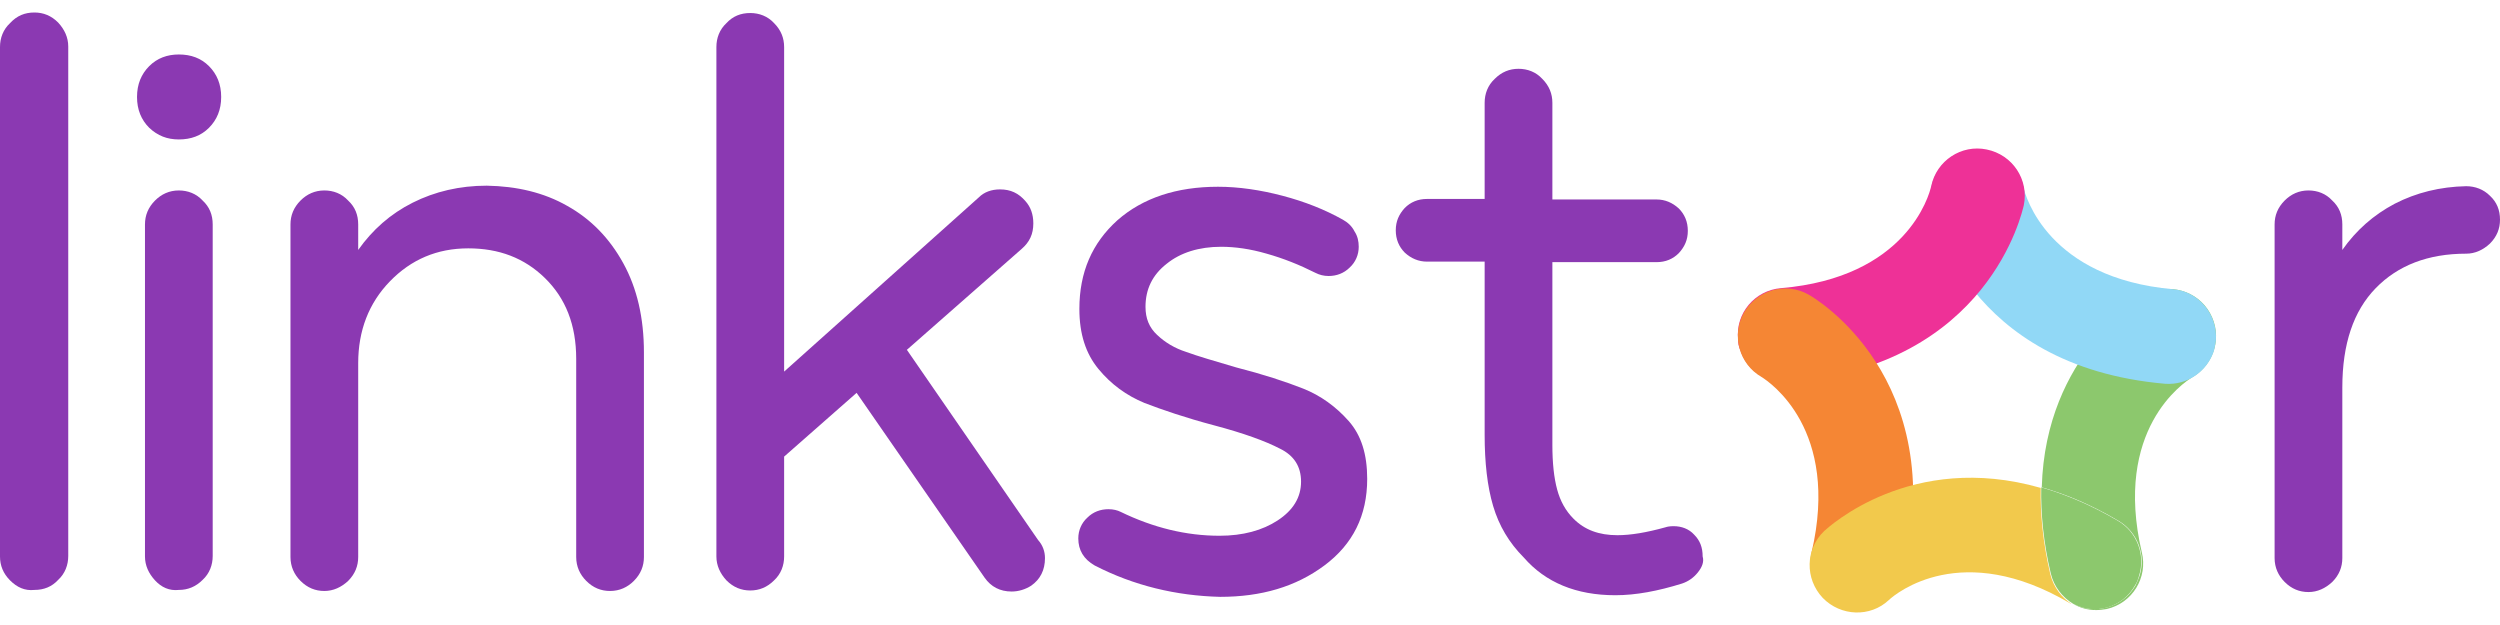 <svg width="100" height="25" viewBox="0 0 100 25" fill="none" xmlns="http://www.w3.org/2000/svg">
<path d="M88.401 12.525C87.893 11.611 86.729 11.292 85.84 11.802C85.65 11.909 81.819 14.161 81.671 19.494C82.644 19.77 83.66 20.195 84.74 20.833C85.502 21.279 85.84 22.193 85.586 23.021C85.544 23.149 85.48 23.298 85.417 23.425C84.909 24.296 83.808 24.615 82.92 24.148C83.195 24.318 83.512 24.403 83.851 24.403C83.999 24.403 84.147 24.381 84.274 24.36C85.29 24.126 85.925 23.107 85.671 22.087C84.528 17.178 87.343 15.308 87.681 15.096C88.591 14.565 88.909 13.438 88.401 12.525Z" fill="#8CC86D"/>
<path d="M85.396 23.425C85.481 23.298 85.523 23.17 85.565 23.021C85.819 22.193 85.481 21.279 84.719 20.833C83.639 20.195 82.602 19.77 81.65 19.494C81.629 20.535 81.735 21.683 82.031 22.936C82.158 23.468 82.497 23.893 82.92 24.148C83.788 24.615 84.888 24.318 85.396 23.425Z" fill="#8CC86D"/>
<path d="M88.55 14.055C88.275 14.862 87.492 15.415 86.603 15.351C78.603 14.65 77.312 8.488 77.248 8.233C77.037 7.213 77.714 6.214 78.73 6.002C79.746 5.81 80.74 6.448 80.931 7.468C81.015 7.85 81.925 11.123 86.92 11.569C87.957 11.654 88.719 12.589 88.635 13.63C88.613 13.757 88.592 13.906 88.55 14.055Z" fill="#91D8F6"/>
<path d="M69.608 13.991C69.862 14.798 70.666 15.372 71.555 15.287C79.555 14.629 80.888 8.466 80.952 8.211C81.163 7.191 80.507 6.193 79.47 5.98C78.454 5.768 77.46 6.426 77.248 7.446C77.163 7.829 76.253 11.101 71.237 11.526C70.201 11.611 69.417 12.525 69.523 13.566C69.523 13.715 69.544 13.864 69.608 13.991Z" fill="#EE3197"/>
<path d="M74.306 24.424C75.153 24.424 75.936 23.829 76.148 22.957C77.989 15.074 72.571 11.908 72.338 11.781C71.428 11.271 70.285 11.589 69.756 12.503C69.248 13.417 69.566 14.564 70.454 15.074C70.793 15.287 73.608 17.178 72.465 22.086C72.232 23.106 72.846 24.126 73.862 24.36C74.01 24.402 74.158 24.424 74.306 24.424Z" fill="#F58634"/>
<path d="M82.01 22.958C81.713 21.683 81.607 20.536 81.629 19.516C76.443 18.029 73.142 21.088 72.972 21.237C72.211 21.96 72.189 23.15 72.909 23.915C73.629 24.658 74.814 24.701 75.555 24C75.851 23.723 78.475 21.577 82.793 24.127C82.814 24.148 82.856 24.148 82.877 24.169C82.475 23.915 82.136 23.49 82.01 22.958Z" fill="#F2C94C"/>
<path d="M0.402 23.215C0.127 22.939 0 22.62 0 22.259V1.881C0 1.52 0.127 1.18 0.402 0.925C0.677 0.627 0.995 0.5 1.376 0.5C1.735 0.5 2.053 0.627 2.328 0.904C2.582 1.18 2.73 1.499 2.73 1.86V22.237C2.73 22.599 2.603 22.939 2.328 23.194C2.074 23.47 1.757 23.597 1.376 23.597C0.995 23.64 0.677 23.491 0.402 23.215Z" fill="#8B39B2"/>
<path d="M5.968 5.111C5.651 4.792 5.481 4.389 5.481 3.879C5.481 3.369 5.651 2.965 5.968 2.646C6.286 2.327 6.688 2.179 7.153 2.179C7.64 2.179 8.042 2.327 8.36 2.646C8.677 2.965 8.847 3.369 8.847 3.879C8.847 4.389 8.677 4.792 8.36 5.111C8.042 5.43 7.64 5.578 7.153 5.578C6.688 5.578 6.307 5.43 5.968 5.111ZM6.201 23.215C5.947 22.939 5.799 22.62 5.799 22.259V8.978C5.799 8.617 5.926 8.298 6.201 8.022C6.455 7.767 6.772 7.618 7.153 7.618C7.513 7.618 7.852 7.746 8.106 8.022C8.381 8.277 8.508 8.596 8.508 8.978V22.237C8.508 22.599 8.381 22.939 8.106 23.194C7.831 23.47 7.513 23.597 7.153 23.597C6.772 23.64 6.455 23.491 6.201 23.215Z" fill="#8B39B2"/>
<path d="M22.688 8.234C23.64 8.765 24.381 9.53 24.931 10.529C25.482 11.528 25.757 12.718 25.757 14.099V22.279C25.757 22.641 25.63 22.959 25.355 23.236C25.101 23.491 24.783 23.639 24.402 23.639C24.042 23.639 23.725 23.512 23.45 23.236C23.196 22.981 23.048 22.662 23.048 22.279V14.354C23.048 12.994 22.624 11.931 21.799 11.124C20.974 10.317 19.958 9.934 18.73 9.934C17.482 9.934 16.445 10.38 15.598 11.252C14.751 12.123 14.328 13.228 14.328 14.524V22.279C14.328 22.641 14.201 22.959 13.926 23.236C13.651 23.491 13.333 23.639 12.974 23.639C12.614 23.639 12.296 23.512 12.021 23.236C11.767 22.981 11.619 22.662 11.619 22.279V8.978C11.619 8.617 11.746 8.298 12.021 8.022C12.275 7.767 12.593 7.618 12.974 7.618C13.333 7.618 13.672 7.745 13.926 8.022C14.201 8.277 14.328 8.595 14.328 8.978V9.998C14.9 9.19 15.619 8.553 16.508 8.107C17.397 7.66 18.392 7.427 19.471 7.427C20.677 7.448 21.757 7.703 22.688 8.234Z" fill="#8B39B2"/>
<path d="M41.799 22.323C41.799 22.811 41.608 23.172 41.248 23.427C41.016 23.576 40.74 23.661 40.465 23.661C40 23.661 39.64 23.47 39.386 23.109L34.264 15.714L31.365 18.264V22.259C31.365 22.62 31.238 22.96 30.963 23.215C30.688 23.491 30.37 23.619 30.01 23.619C29.651 23.619 29.333 23.491 29.058 23.215C28.804 22.939 28.656 22.62 28.656 22.259V1.881C28.656 1.52 28.783 1.18 29.058 0.925C29.312 0.649 29.629 0.521 30.01 0.521C30.37 0.521 30.709 0.649 30.963 0.925C31.238 1.201 31.365 1.52 31.365 1.881V14.864L39.153 7.895C39.365 7.682 39.661 7.576 40 7.576C40.423 7.576 40.74 7.725 41.016 8.043C41.227 8.277 41.333 8.575 41.333 8.936C41.333 9.361 41.185 9.68 40.867 9.956L36.275 13.993L41.523 21.6C41.714 21.813 41.799 22.068 41.799 22.323Z" fill="#8B39B2"/>
<path d="M43.788 22.62C43.344 22.365 43.132 22.004 43.132 21.536C43.132 21.218 43.259 20.92 43.492 20.708C43.725 20.474 44.021 20.368 44.339 20.368C44.529 20.368 44.699 20.41 44.825 20.474C46.138 21.111 47.45 21.43 48.783 21.43C49.714 21.43 50.497 21.218 51.111 20.814C51.725 20.41 52.042 19.9 52.042 19.263C52.042 18.668 51.767 18.221 51.196 17.945C50.624 17.648 49.757 17.329 48.55 17.01C47.429 16.713 46.497 16.394 45.778 16.118C45.058 15.82 44.444 15.374 43.937 14.758C43.429 14.142 43.175 13.356 43.175 12.357C43.175 10.891 43.683 9.722 44.699 8.808C45.714 7.916 47.069 7.47 48.72 7.47C49.545 7.47 50.413 7.597 51.302 7.831C52.191 8.065 52.995 8.383 53.714 8.787C53.905 8.893 54.074 9.042 54.18 9.255C54.307 9.446 54.349 9.658 54.349 9.871C54.349 10.19 54.222 10.487 53.989 10.7C53.757 10.933 53.46 11.04 53.143 11.04C52.952 11.04 52.783 10.997 52.614 10.912C51.979 10.593 51.344 10.338 50.667 10.147C50.011 9.956 49.397 9.871 48.847 9.871C47.958 9.871 47.217 10.105 46.667 10.551C46.095 10.997 45.82 11.571 45.82 12.272C45.82 12.739 45.968 13.101 46.286 13.398C46.603 13.696 46.984 13.929 47.45 14.078C47.915 14.248 48.572 14.439 49.439 14.694C50.519 14.97 51.429 15.268 52.127 15.544C52.825 15.82 53.439 16.267 53.947 16.84C54.455 17.414 54.688 18.179 54.688 19.157C54.688 20.623 54.116 21.77 52.974 22.62C51.831 23.47 50.455 23.874 48.804 23.874C47.048 23.831 45.355 23.427 43.788 22.62Z" fill="#8B39B2"/>
<path d="M67.915 22.896C67.746 23.108 67.534 23.257 67.28 23.342C66.328 23.639 65.439 23.809 64.614 23.809C63.047 23.809 61.82 23.299 60.952 22.301C60.36 21.706 59.958 21.026 59.725 20.239C59.492 19.453 59.386 18.497 59.386 17.392V10.465H57.079C56.741 10.465 56.444 10.338 56.19 10.104C55.958 9.87 55.831 9.573 55.831 9.212C55.831 8.85 55.958 8.574 56.19 8.319C56.423 8.085 56.719 7.958 57.079 7.958H59.386V4.112C59.386 3.751 59.513 3.411 59.788 3.156C60.063 2.879 60.381 2.752 60.741 2.752C61.1 2.752 61.439 2.879 61.693 3.156C61.968 3.432 62.095 3.751 62.095 4.112V7.979H66.264C66.603 7.979 66.899 8.107 67.153 8.34C67.386 8.574 67.513 8.872 67.513 9.233C67.513 9.594 67.386 9.87 67.153 10.125C66.921 10.359 66.624 10.486 66.264 10.486H62.095V17.796C62.095 18.518 62.159 19.113 62.286 19.581C62.413 20.048 62.624 20.431 62.942 20.75C63.386 21.196 63.958 21.408 64.698 21.408C65.227 21.408 65.862 21.302 66.624 21.09C66.688 21.068 66.793 21.047 66.942 21.047C67.259 21.047 67.555 21.153 67.767 21.387C68 21.621 68.106 21.897 68.106 22.258C68.169 22.471 68.085 22.683 67.915 22.896Z" fill="#8B39B2"/>
<path d="M99.598 7.831C99.873 8.086 100 8.404 100 8.787C100 9.148 99.873 9.467 99.598 9.743C99.323 9.998 99.005 10.147 98.646 10.147C97.122 10.147 95.916 10.614 95.027 11.528C94.138 12.442 93.693 13.759 93.693 15.502V22.322C93.693 22.683 93.566 23.002 93.291 23.278C93.016 23.533 92.699 23.682 92.339 23.682C91.979 23.682 91.662 23.555 91.386 23.278C91.132 23.023 90.984 22.705 90.984 22.322V8.978C90.984 8.617 91.111 8.298 91.386 8.022C91.641 7.767 91.958 7.618 92.339 7.618C92.699 7.618 93.037 7.746 93.291 8.022C93.566 8.277 93.693 8.596 93.693 8.978V9.998C94.244 9.212 94.942 8.596 95.789 8.149C96.656 7.703 97.609 7.469 98.646 7.448C99.005 7.448 99.344 7.576 99.598 7.831Z" fill="#8B39B2"/>
</svg>
